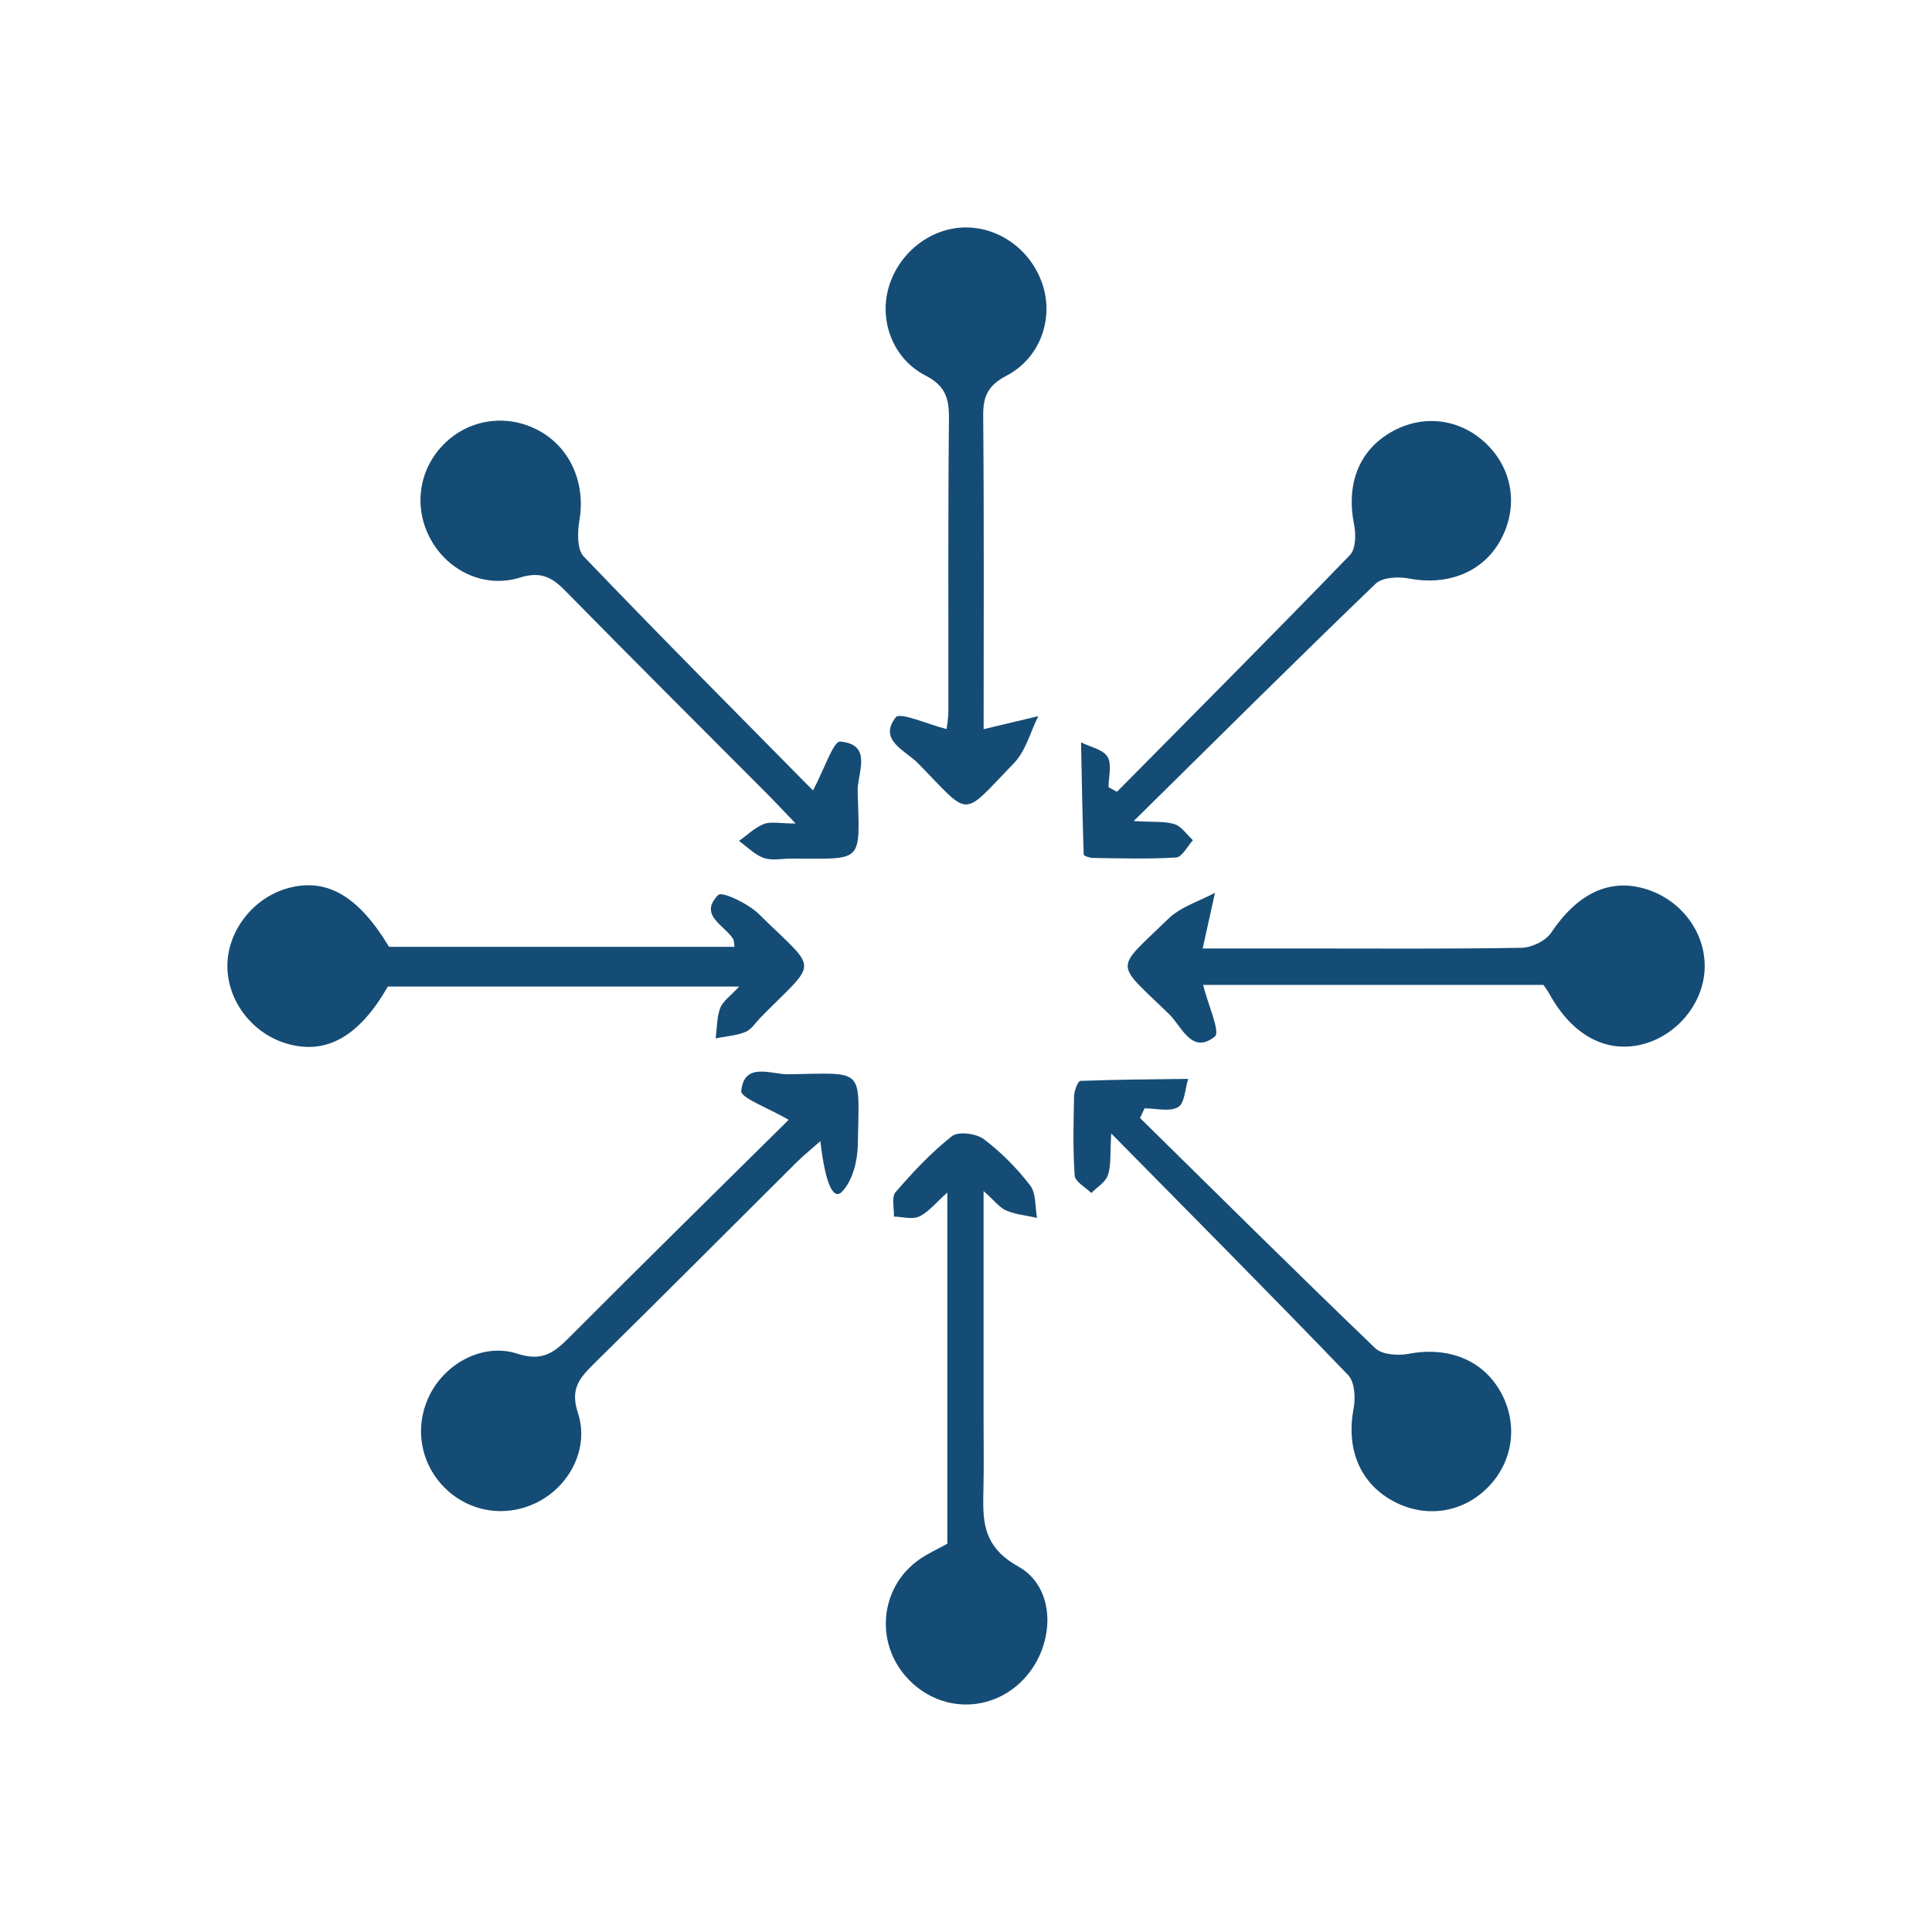<svg width="400" height="400" viewBox="0 0 400 400" fill="none" xmlns="http://www.w3.org/2000/svg">
<path d="M231.25 163.94C247.37 147.64 263.55 131.4 279.49 114.92C280.7 113.67 280.76 110.64 280.35 108.63C278.68 100.31 281.3 93.32 288 89.47C294.63 85.66 302.37 86.64 307.82 91.97C313.25 97.29 314.37 105.01 310.71 111.76C307.07 118.46 299.79 121.32 291.67 119.77C289.48 119.35 286.19 119.52 284.8 120.86C268.42 136.61 252.31 152.64 234.72 169.99C238.86 170.24 241.17 169.99 243.18 170.64C244.65 171.12 245.73 172.81 246.98 173.96C245.83 175.21 244.74 177.45 243.51 177.53C237.79 177.9 232.03 177.7 226.29 177.63C225.62 177.63 224.38 177.2 224.37 176.94C224.11 169.2 223.97 161.45 223.82 153.7C225.72 154.66 228.37 155.15 229.3 156.69C230.25 158.25 229.51 160.84 229.51 162.98C230.09 163.3 230.68 163.62 231.26 163.94H231.25Z" fill="#154C75"/>
<path d="M168.32 163.66C170.62 159.36 172.55 153.4 173.96 153.53C180.82 154.12 177.47 160.18 177.57 163.77C178.01 178.92 178.94 177.79 163.84 177.76C161.92 177.76 159.84 178.22 158.13 177.63C156.25 176.97 154.7 175.33 153.01 174.11C154.7 172.9 156.26 171.35 158.13 170.61C159.56 170.04 161.39 170.5 164.73 170.5C162.02 167.68 160.32 165.85 158.56 164.09C144.69 150.16 130.76 136.3 116.99 122.27C114.22 119.45 111.89 118.27 107.66 119.58C100.32 121.85 92.91 118.28 89.27 111.85C85.54 105.26 86.59 97.31 91.89 91.97C97.16 86.66 105.16 85.57 111.76 89.26C118.19 92.85 121.24 100.19 119.97 107.67C119.55 110.12 119.43 113.73 120.85 115.21C136.57 131.63 152.63 147.74 168.33 163.67L168.32 163.66Z" fill="#154C75"/>
<path d="M163.27 231.84C159.11 229.4 153.32 227.33 153.47 225.86C154.09 219.74 159.72 222.48 163.24 222.42C179.28 222.15 177.87 220.86 177.6 237.09C177.54 240.4 176.5 244.46 174.36 246.71C172.73 248.43 170.96 245.94 169.85 236.26C168.03 237.88 166.42 239.16 164.97 240.6C150.87 254.61 136.85 268.7 122.68 282.64C119.77 285.51 118.1 287.81 119.64 292.48C122.01 299.63 118.14 307.28 111.74 310.77C105.11 314.39 97.15 313.22 91.92 307.88C86.87 302.71 85.73 295.08 89.06 288.62C92.4 282.15 100.07 277.98 107.16 280.28C112.05 281.86 114.53 280.24 117.62 277.14C132.95 261.75 148.45 246.52 163.28 231.85L163.27 231.84Z" fill="#154C75"/>
<path d="M236.02 231.46C252.21 247.39 268.34 263.4 284.73 279.13C286.14 280.48 289.41 280.71 291.59 280.3C299.77 278.74 306.95 281.49 310.69 288.19C314.39 294.81 313.31 302.69 307.97 308.02C302.61 313.37 294.84 314.4 288.16 310.64C281.41 306.84 278.68 299.76 280.26 291.55C280.68 289.37 280.46 286.1 279.12 284.7C263.38 268.33 247.36 252.22 230.07 234.67C229.8 238.93 230.07 241.28 229.38 243.31C228.89 244.76 227.14 245.78 225.95 247C224.74 245.8 222.59 244.67 222.5 243.39C222.11 237.91 222.26 232.38 222.38 226.87C222.41 225.79 223.18 223.81 223.67 223.79C231.11 223.5 238.55 223.47 246 223.37C245.35 225.4 245.28 228.44 243.91 229.22C242.13 230.24 239.33 229.47 236.97 229.47C236.66 230.13 236.35 230.8 236.04 231.46H236.02Z" fill="#154C75"/>
<path d="M80.3 204.26C74.4 214.53 67.65 218.43 59.51 216.11C52.4 214.09 47.21 207.48 47.08 200.28C46.94 192.89 52.36 185.84 59.7 183.86C67.69 181.7 74.22 185.53 80.55 196.03H152.07C151.94 195.24 151.99 194.72 151.77 194.38C149.92 191.5 144.57 189.42 148.72 185.28C149.5 184.5 154.92 187.08 157.1 189.23C169.58 201.52 169.53 198.39 157.43 210.71C156.42 211.73 155.57 213.16 154.34 213.65C152.42 214.43 150.24 214.57 148.17 214.98C148.45 212.88 148.39 210.64 149.11 208.71C149.65 207.28 151.22 206.23 153.02 204.26H80.31H80.3Z" fill="#154C75"/>
<path d="M196.13 319.62V246.91C193.74 249.03 192.26 250.94 190.32 251.86C188.89 252.54 186.85 251.92 185.08 251.88C185.15 250.16 184.53 247.85 185.41 246.83C189 242.68 192.8 238.61 197.09 235.23C198.39 234.2 202.1 234.66 203.66 235.83C207.26 238.54 210.53 241.85 213.28 245.42C214.54 247.05 214.28 249.86 214.71 252.14C212.58 251.67 210.34 251.47 208.36 250.64C206.98 250.06 205.95 248.64 203.64 246.6C203.64 263.39 203.64 278.8 203.64 294.22C203.64 298.77 203.72 303.31 203.62 307.86C203.48 314.46 203.11 320.02 210.83 324.33C219.05 328.92 218.46 341.33 211.45 348.16C204.45 354.97 193.63 354.37 187.3 346.81C181.07 339.37 182.45 328.33 190.39 322.83C192.15 321.61 194.13 320.72 196.13 319.61V319.62Z" fill="#154C75"/>
<path d="M203.64 150.97C208 149.93 211.49 149.1 214.97 148.27C213.33 151.55 212.36 155.49 209.93 158C198.83 169.48 201.14 169.33 190.02 157.98C187.51 155.42 181.77 153.25 185.45 148.52C186.34 147.37 192.04 149.96 195.99 150.94C196.03 150.53 196.34 148.81 196.35 147.09C196.38 126.96 196.26 106.82 196.47 86.69C196.51 82.46 195.74 79.87 191.58 77.73C184.77 74.23 181.94 66.24 184.04 59.32C186.21 52.15 192.86 47.06 200.04 47.09C207.28 47.11 213.86 52.18 216 59.38C218.07 66.33 215.21 74.22 208.41 77.77C204.64 79.74 203.52 81.95 203.56 86.02C203.75 108 203.65 129.98 203.65 150.96L203.64 150.97Z" fill="#154C75"/>
<path d="M249.09 203.92C250.1 208.01 252.7 213.65 251.52 214.6C246.77 218.43 244.67 212.54 242.15 210.07C230.7 198.89 230.56 201.21 241.92 190.2C244.47 187.73 248.31 186.59 251.55 184.84C250.74 188.48 249.94 192.12 249 196.37C255.21 196.37 262.48 196.37 269.76 196.37C284.84 196.37 299.92 196.49 315 196.23C317.11 196.19 320 194.82 321.13 193.13C326.59 185 333.23 181.71 340.86 184.1C348.06 186.35 353.01 192.93 352.94 200.17C352.87 207.56 347.25 214.47 339.86 216.26C332.4 218.07 325.44 214.24 320.8 205.8C320.46 205.17 320.01 204.6 319.55 203.91H249.11L249.09 203.92Z" fill="#154C75"/>
</svg>
